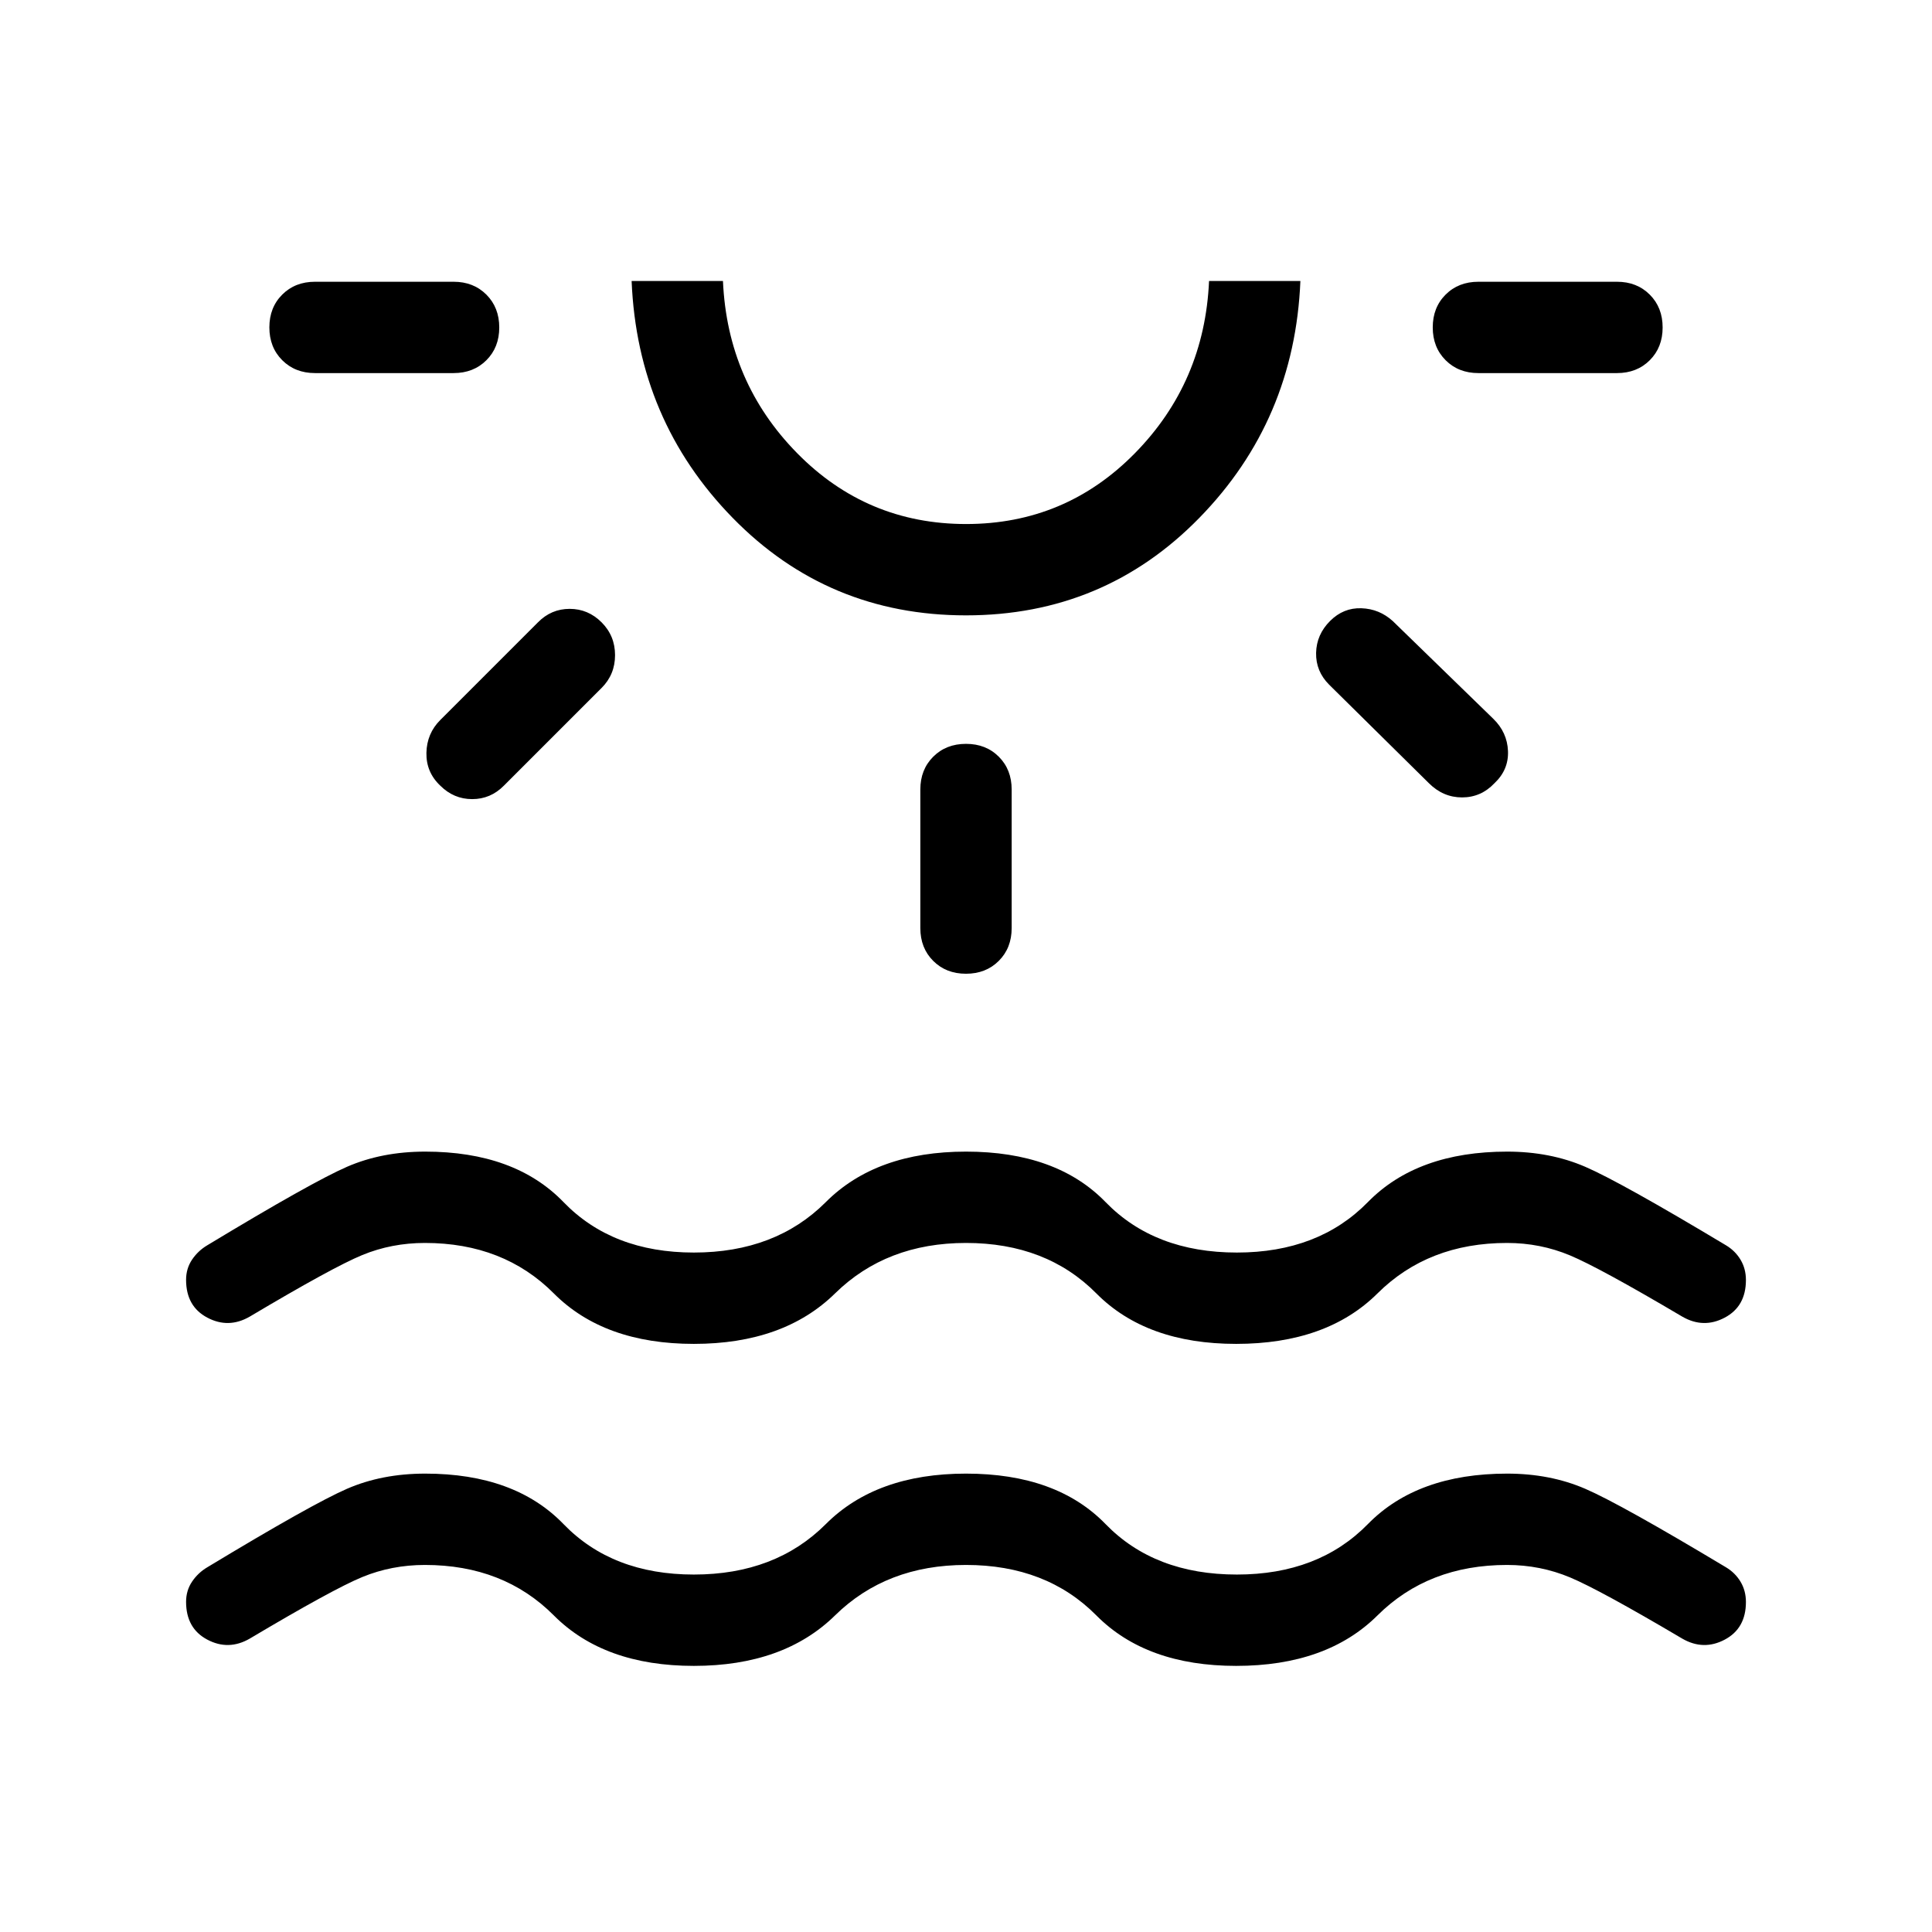 <svg xmlns="http://www.w3.org/2000/svg" width="48" height="48" viewBox="0 96 960 960"><path d="M344.769 923.769q-44.615 0-69.577-25.077-24.961-25.077-64.038-25.077-16.539 0-31.116 6-14.577 6-55.961 30.615-10.538 6.077-21.077.487-10.538-5.59-10.538-18.771 0-5.638 2.974-10.048 2.975-4.411 7.564-7.128 52.077-31.462 69.423-39 17.346-7.539 38.88-7.539 44.466 0 68.697 25.077t64.769 25.077q40.539 0 65.577-25.077 25.039-25.077 69.654-25.077 45 0 69.346 25.077 24.346 25.077 65.269 25.077 40.539 0 65.077-25.077 24.539-25.077 69.209-25.077 21.327 0 38.79 7.539 17.463 7.538 69.924 39 4.59 2.74 7.256 7.192 2.667 4.452 2.667 10.064 0 13.128-10.538 18.704-10.539 5.577-21.077-.5-41-24.23-55.779-30.423-14.779-6.192-31.298-6.192-39.154 0-64.385 25.077-25.23 25.077-70.23 25.077-44.616 0-69.462-25.077-24.846-25.077-64.769-25.077-39.539 0-65.077 25.077-25.538 25.077-70.154 25.077Zm-96.691-665.062q0 9.909-6.395 16.294-6.394 6.384-16.297 6.384h-68.847q-9.904 0-16.298-6.398-6.394-6.398-6.394-16.307 0-9.91 6.394-16.294 6.394-6.385 16.298-6.385h68.847q9.903 0 16.297 6.398 6.395 6.398 6.395 16.308Zm50.845 146.524q6.692 6.693 6.692 16.308t-6.692 16.307l-48.539 48.539q-6.596 6.692-15.759 6.692t-15.855-6.692q-7.077-6.692-6.885-16.307.193-9.615 6.885-16.308l48.539-48.539q6.596-6.692 15.759-6.692t15.855 6.692ZM480 401.77q-68.615 0-115.961-48.462-47.346-48.461-50.192-117.691h45.384q2.23 50.32 36.853 85.545 34.622 35.224 83.961 35.224 49.34 0 83.917-35.224 34.577-35.225 36.807-85.545h45.384q-2.846 69.23-50.192 117.691Q548.615 401.77 480 401.77Zm0-166.153Zm.013 229.999q9.91 0 16.294 6.394 6.385 6.394 6.385 16.298v68.847q0 9.903-6.398 16.297t-16.307 6.394q-9.91 0-16.294-6.394-6.385-6.394-6.385-16.297v-68.847q0-9.904 6.398-16.298 6.398-6.394 16.307-6.394Zm180.9-61.067q6.625-6.625 15.548-6.317 8.923.307 15.615 6.384L742 453.155q6.928 6.727 7.31 16.017.382 9.29-6.695 15.982-6.692 7.077-16.115 7.077-9.423 0-16.5-7.077l-49.539-48.923q-6.692-6.692-6.499-15.808.192-9.115 6.951-15.874Zm165.24-145.842q0 9.909-6.394 16.294-6.394 6.384-16.298 6.384h-68.847q-9.903 0-16.297-6.398-6.395-6.398-6.395-16.307 0-9.91 6.395-16.294 6.394-6.385 16.297-6.385h68.847q9.904 0 16.298 6.398 6.394 6.398 6.394 16.308ZM344.769 763.769q-44.615 0-69.577-25.077-24.961-25.077-64.038-25.077-16.539 0-31.116 6-14.577 6-55.961 30.615-10.538 6.077-21.077.487-10.538-5.59-10.538-18.771 0-5.638 2.974-10.048 2.975-4.41 7.564-7.128 52.077-31.462 69.423-39 17.346-7.539 38.88-7.539 44.466 0 68.697 25.077t64.769 25.077q40.539 0 65.577-25.077 25.039-25.077 69.654-25.077 45 0 69.346 25.077 24.346 25.077 65.269 25.077 40.539 0 65.077-25.077 24.539-25.077 69.209-25.077 21.327 0 38.79 7.539 17.463 7.538 69.924 39 4.59 2.74 7.256 7.192 2.667 4.452 2.667 10.064 0 13.128-10.538 18.704-10.539 5.577-21.077-.5-41-24.23-55.779-30.423-14.779-6.192-31.298-6.192-39.154 0-64.385 25.077-25.23 25.077-70.23 25.077-44.616 0-69.462-25.077-24.846-25.077-64.769-25.077-39.539 0-65.077 25.077-25.538 25.077-70.154 25.077Z"/></svg>